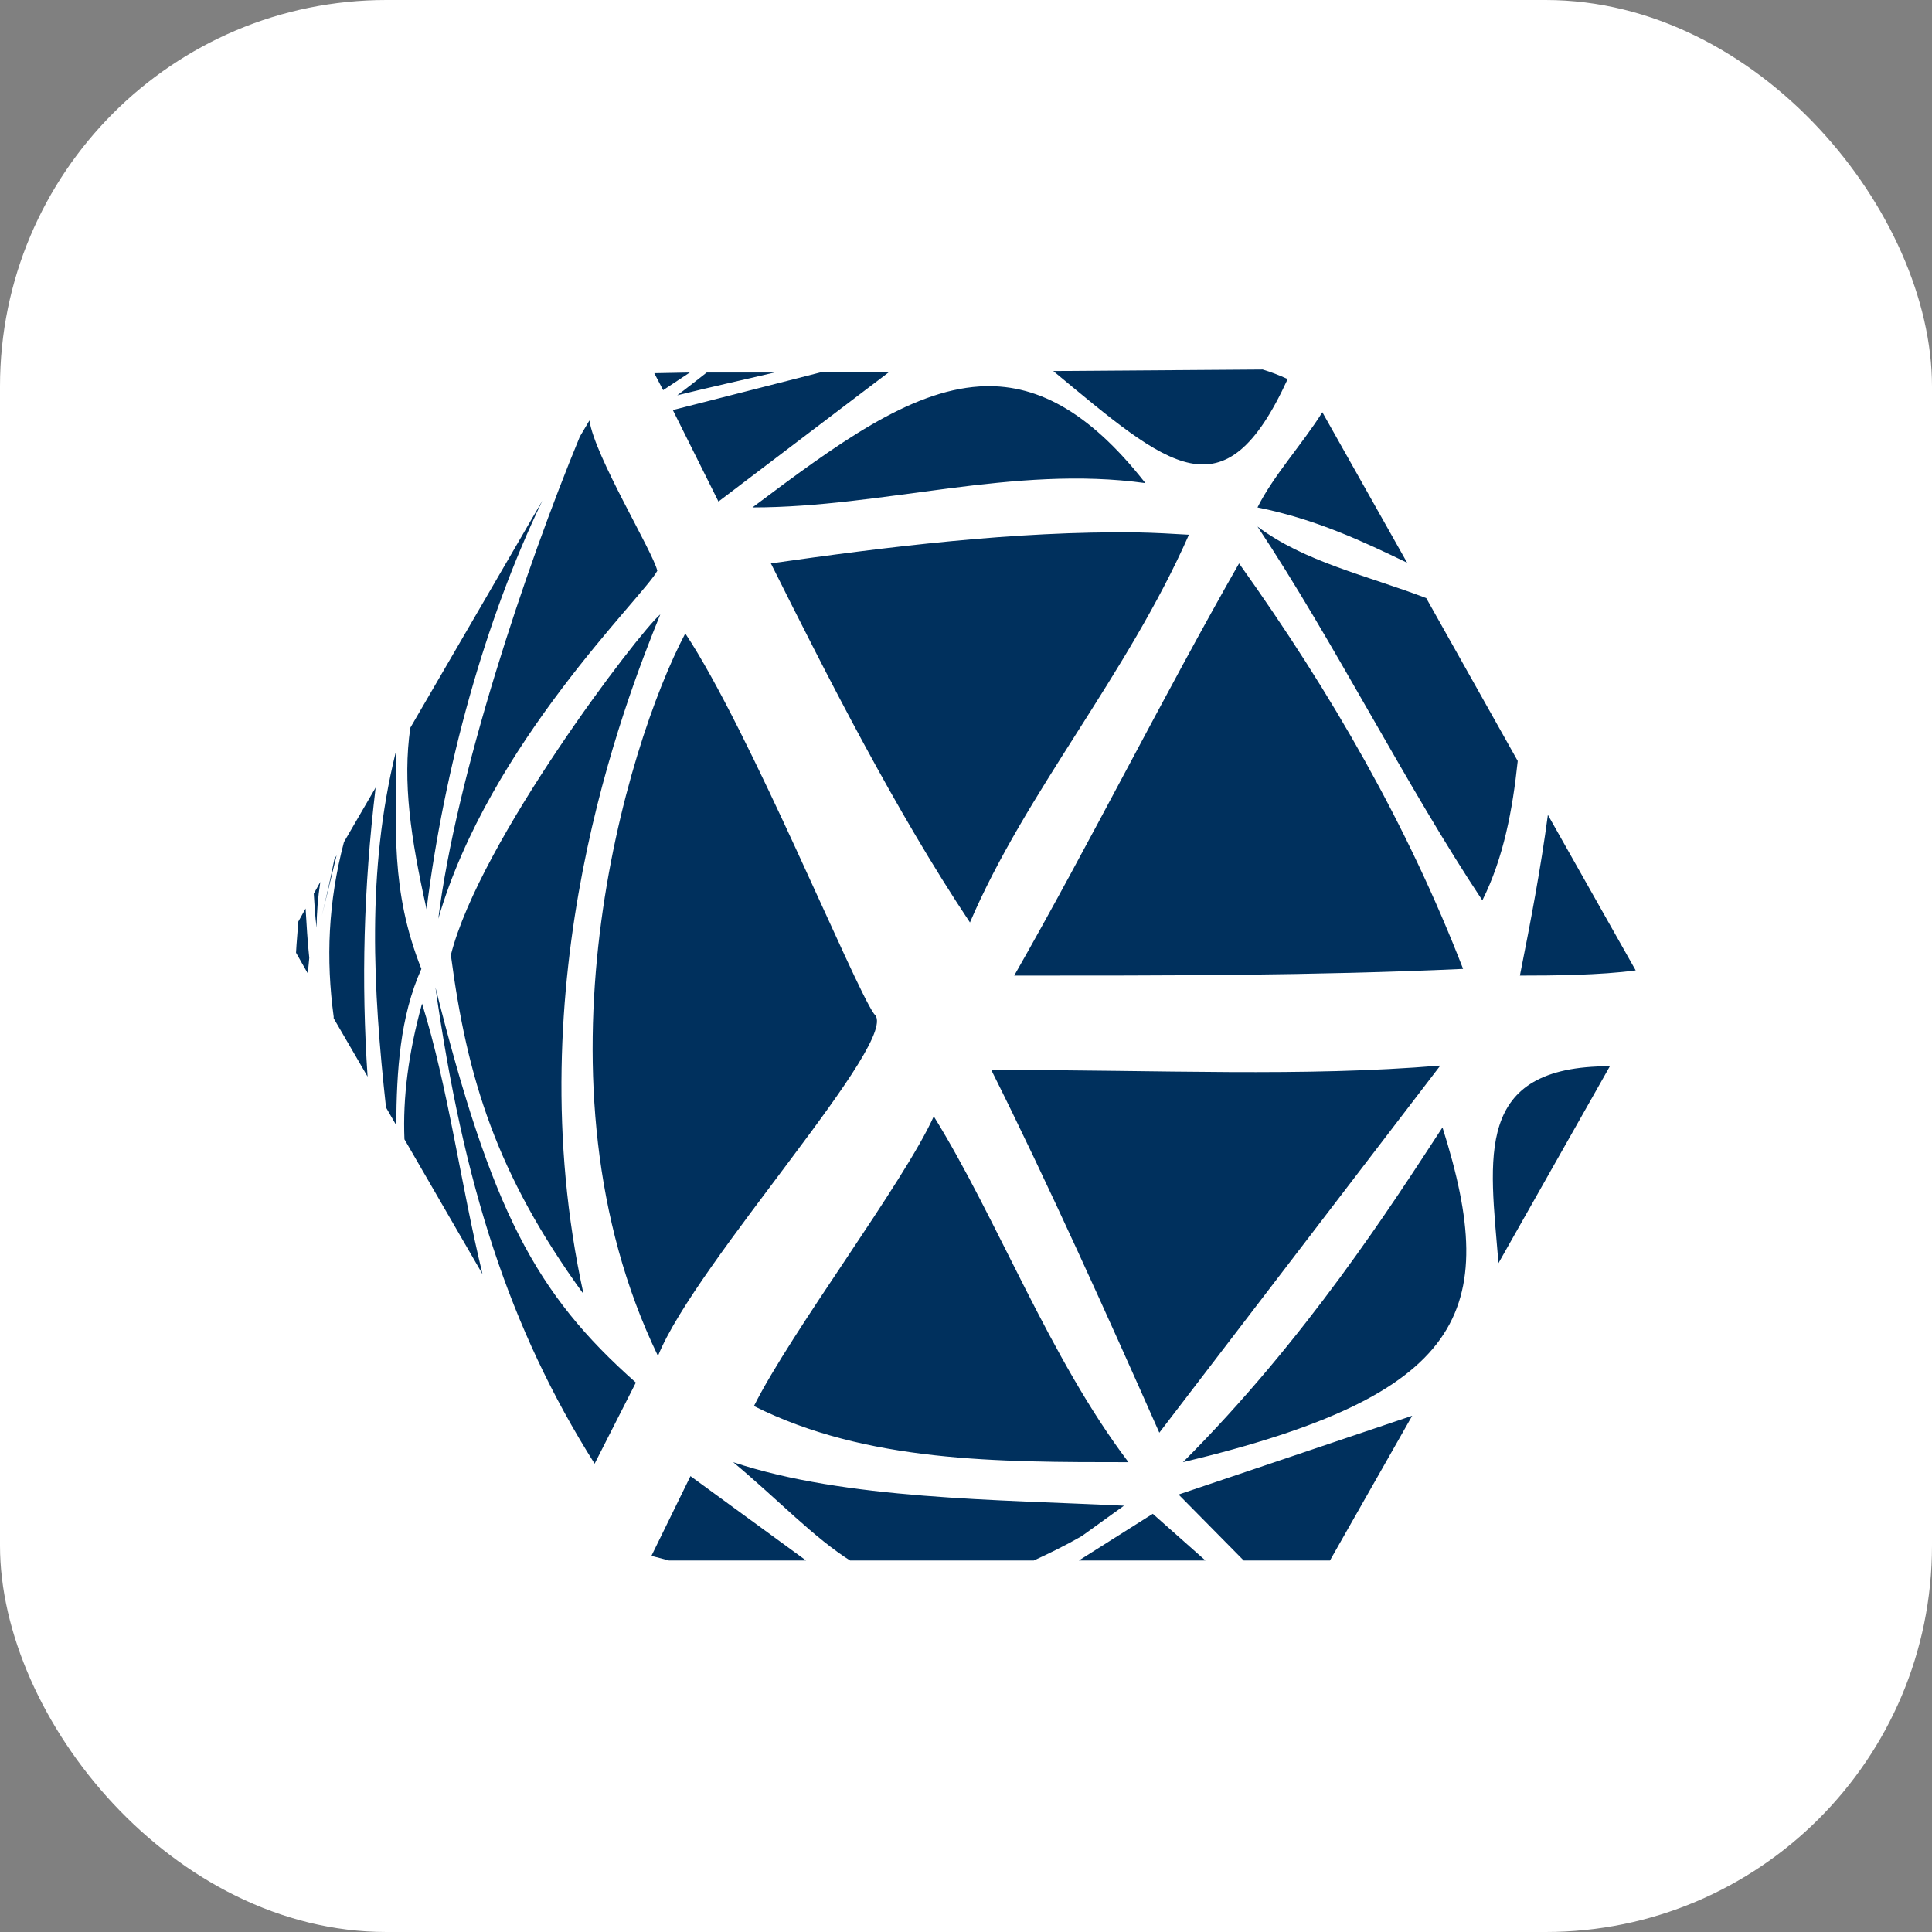 <svg xmlns="http://www.w3.org/2000/svg" version="1.1" xmlns:xlink="http://www.w3.org/1999/xlink" xmlns:svgjs="http://svgjs.dev/svgjs" width="1000" height="1000"><rect width="100%" height="100%" fill="#808080" stroke="none"/><g clip-path="url(#SvgjsClipPath1192)"><rect width="1000" height="1000" fill="#ffffff"></rect><g transform="matrix(10.938,0,0,10.938,150,152.886)"><svg xmlns="http://www.w3.org/2000/svg" version="1.1" xmlns:xlink="http://www.w3.org/1999/xlink" xmlns:svgjs="http://svgjs.dev/svgjs" width="64" height="64"><svg version="1.1" id="svg2" width="64" height="64" viewBox="0 0 64 64" sodipodi:docname="cgvCube.svg" inkscape:version="1.2.2 (b0a8486541, 2022-12-01)" xmlns:inkscape="http://www.inkscape.org/namespaces/inkscape" xmlns:sodipodi="http://sodipodi.sourceforge.net/DTD/sodipodi-0.dtd" xmlns="http://www.w3.org/2000/svg" xmlns:svg="http://www.w3.org/2000/svg">
  <defs id="defs6">
    <clipPath clipPathUnits="userSpaceOnUse" id="clipPath20">
      <path d="M 0,1 V 442 H 1630 V 1 Z" id="path18"></path>
    </clipPath>
  <clipPath id="SvgjsClipPath1192"><rect width="1000" height="1000" x="0" y="0" rx="200" ry="200"></rect></clipPath></defs>
  <sodipodi:namedview id="namedview4" pagecolor="#ffffff" bordercolor="#000000" borderopacity="0.25" inkscape:showpageshadow="2" inkscape:pageopacity="0.0" inkscape:pagecheckerboard="0" inkscape:deskcolor="#d1d1d1" showgrid="false" inkscape:zoom="4.2231195" inkscape:cx="55.409278" inkscape:cy="24.863137" inkscape:window-width="1920" inkscape:window-height="1017" inkscape:window-x="0" inkscape:window-y="0" inkscape:window-maximized="1" inkscape:current-layer="g16">
    <inkscape:page x="0" y="0" id="page8" width="64" height="64"></inkscape:page>
  </sodipodi:namedview>
  <g id="g10" inkscape:groupmode="layer" inkscape:label="Page 1" transform="matrix(1.333,0,0,-1.333,0,60)">
    <g id="g12" transform="scale(0.1)">
      <g id="g14">
        <g id="g16" clip-path="url(#clipPath20)">
          <path d="m 345.36,423.792 -74.339,-0.536 c 41.173,-34.147 60.688,-52.092 83.217,-2.858 -2.941,1.354 -5.885,2.494 -8.878,3.394 z m -156.011,-0.777 -53.372,-13.618 16.194,-32.475 60.734,46.094 z m -47.352,-0.291 -12.605,-0.241 3.149,-6.011 z m 6.011,0 c -3.477,-2.691 -6.998,-5.516 -10.469,-8.093 10.624,2.658 22.696,5.316 34.557,8.093 z m 96.84,-4.944 c -25.032,-1.6 -50.715,-20.53 -80.604,-42.944 46.493,0 92.786,15.139 139.493,8.629 -20.448,26.1 -39.427,35.542 -58.889,34.316 z m 121.704,-9.161 c -7.079,-11.284 -17.422,-22.538 -23.024,-33.784 20.811,-4.167 37.574,-12.142 53.123,-19.63 z m -260.183,-2.908 -3.39,-5.717 C 83.476,352.797 59.021,279.305 52.715,228.804 c 18.084,62.279 72.88,114.343 77.746,123.544 -1.476,6.662 -22.247,40.654 -24.091,53.363 z M 89.651,377.212 42.781,296.611 c -2.785,-19.347 0.127,-39.058 5.77,-64.418 6.249,50.138 20.771,102.818 41.1,145.019 z m 253.877,-9.161 c 26.581,-39.877 53.245,-92.828 79.827,-132.705 7.557,15.127 10.751,32.266 12.555,49.487 l -32.479,57.822 c -21.134,8.06 -43.226,12.845 -59.902,25.396 z m -42.662,-2.082 c -43.468,0.564 -89.397,-5.201 -130.079,-11.004 19.911,-39.877 44.084,-87.593 70.667,-127.47 19.911,46.534 55.572,87.437 77.733,137.648 -6.094,0.377 -12.142,0.699 -18.321,0.826 z m 36.119,-11.004 c -26.582,-46.543 -53.246,-99.78 -79.827,-146.327 53.163,0 106.449,-0.041 159.359,2.377 -19.67,50.746 -46.334,97.408 -79.532,143.951 z M 131.528,336.885 C 123.75,330.26 67.404,256.412 57.176,215.958 62.947,172.205 73.248,138.299 104.287,95.563 79.959,206.389 118.764,305.323 131.528,336.885 Z m 8.865,-6.784 c -21.052,-39.877 -56.762,-159.119 -9.692,-256.494 13.296,33.21 87.23,113.112 76.728,121.413 -7.202,9.987 -44.294,100.933 -67.036,135.081 z M 37.788,287.934 c 0,-0.073 -0.2,-0.114 -0.241,-0.241 C 27.245,245.73 29.568,203.731 34.157,161.821 l 3.632,-6.301 c 0.127,19.134 1.309,38.527 8.919,55.495 -11.119,27.976 -8.919,50.587 -8.919,76.919 z m -7.32,-12.555 -11.242,-19.335 c -5.643,-21.387 -6.416,-41.635 -3.644,-62.041 0,-0.209 -0.041,-0.364 0,-0.532 l 12.031,-20.697 c -2.253,33.743 -1.435,66.5 2.855,102.606 z m 416.148,-9.692 c -2.531,-19.012 -6.134,-37.983 -9.933,-57.048 11.737,0 28.467,0.127 41.104,1.845 z M 16.608,251.292 15.836,249.983 c -1.354,-6.743 -2.871,-13.495 -4.462,-20.112 1.718,6.867 3.435,14.101 5.235,21.421 z m -5.77,-9.401 -2.323,-4.168 c 0.241,-4.012 0.45,-8.019 1.014,-12.072 0,5.235 0.454,10.763 1.309,16.24 z m -5.235,-9.443 -2.617,-4.711 c -0.196,-3.635 -0.605,-7.361 -0.773,-10.993 l 4.167,-7.328 c 0.209,1.84 0.335,3.644 0.532,5.526 -0.646,5.844 -0.941,11.695 -1.309,17.506 z M 51.7,204.471 C 61.638,134.663 77.747,83.585 108.213,35.366 l 14.636,28.79 C 87.107,95.813 71.612,125.254 51.7,204.471 Z m -4.752,-5.766 c -4.858,-17.589 -6.866,-33.448 -6.249,-48.179 l 27.719,-47.888 c -7.725,31.735 -12.183,66.331 -21.47,96.067 z M 408.429,176.699 c -48.747,-4.085 -98.193,-1.549 -159.418,-1.549 19.957,-39.877 41.427,-87.597 59.666,-128.783 z m 60.198,-0.241 c -48.673,0.082 -42.58,-32.353 -39.554,-69.894 z M 228.609,158.669 C 218.099,135.313 178.022,82.363 164.768,55.822 204.644,35.857 251.179,35.898 297.726,35.898 269.459,73.202 251.306,122.072 228.609,158.669 Z m 180.593,-3.926 c -17.912,-27.396 -48.293,-74.998 -92.141,-118.846 99.993,23.924 112.953,53.049 92.141,118.846 z M 398.449,52.378 315.515,24.414 338.775,0.859 H 369.169 Z M 157.406,35.898 C 173.646,22.361 186.041,8.993 199.578,0.564 l 64.123,0.254 C 269.136,3.308 274.947,6.093 281.237,9.725 l 14.885,10.723 c -44.775,2.208 -98.839,2.167 -138.716,15.45 z M 142.238,30.957 128.379,2.65 136.231,0.564 h 47.643 z M 306.354,17.577 279.886,0.859 h 45.321" style="fill:#00305d;fill-opacity:1;fill-rule:nonzero;stroke:none;stroke-width:1.047" id="path22"></path>
        </g>
      </g>
    </g>
  </g>
</svg></svg></g></g></svg>